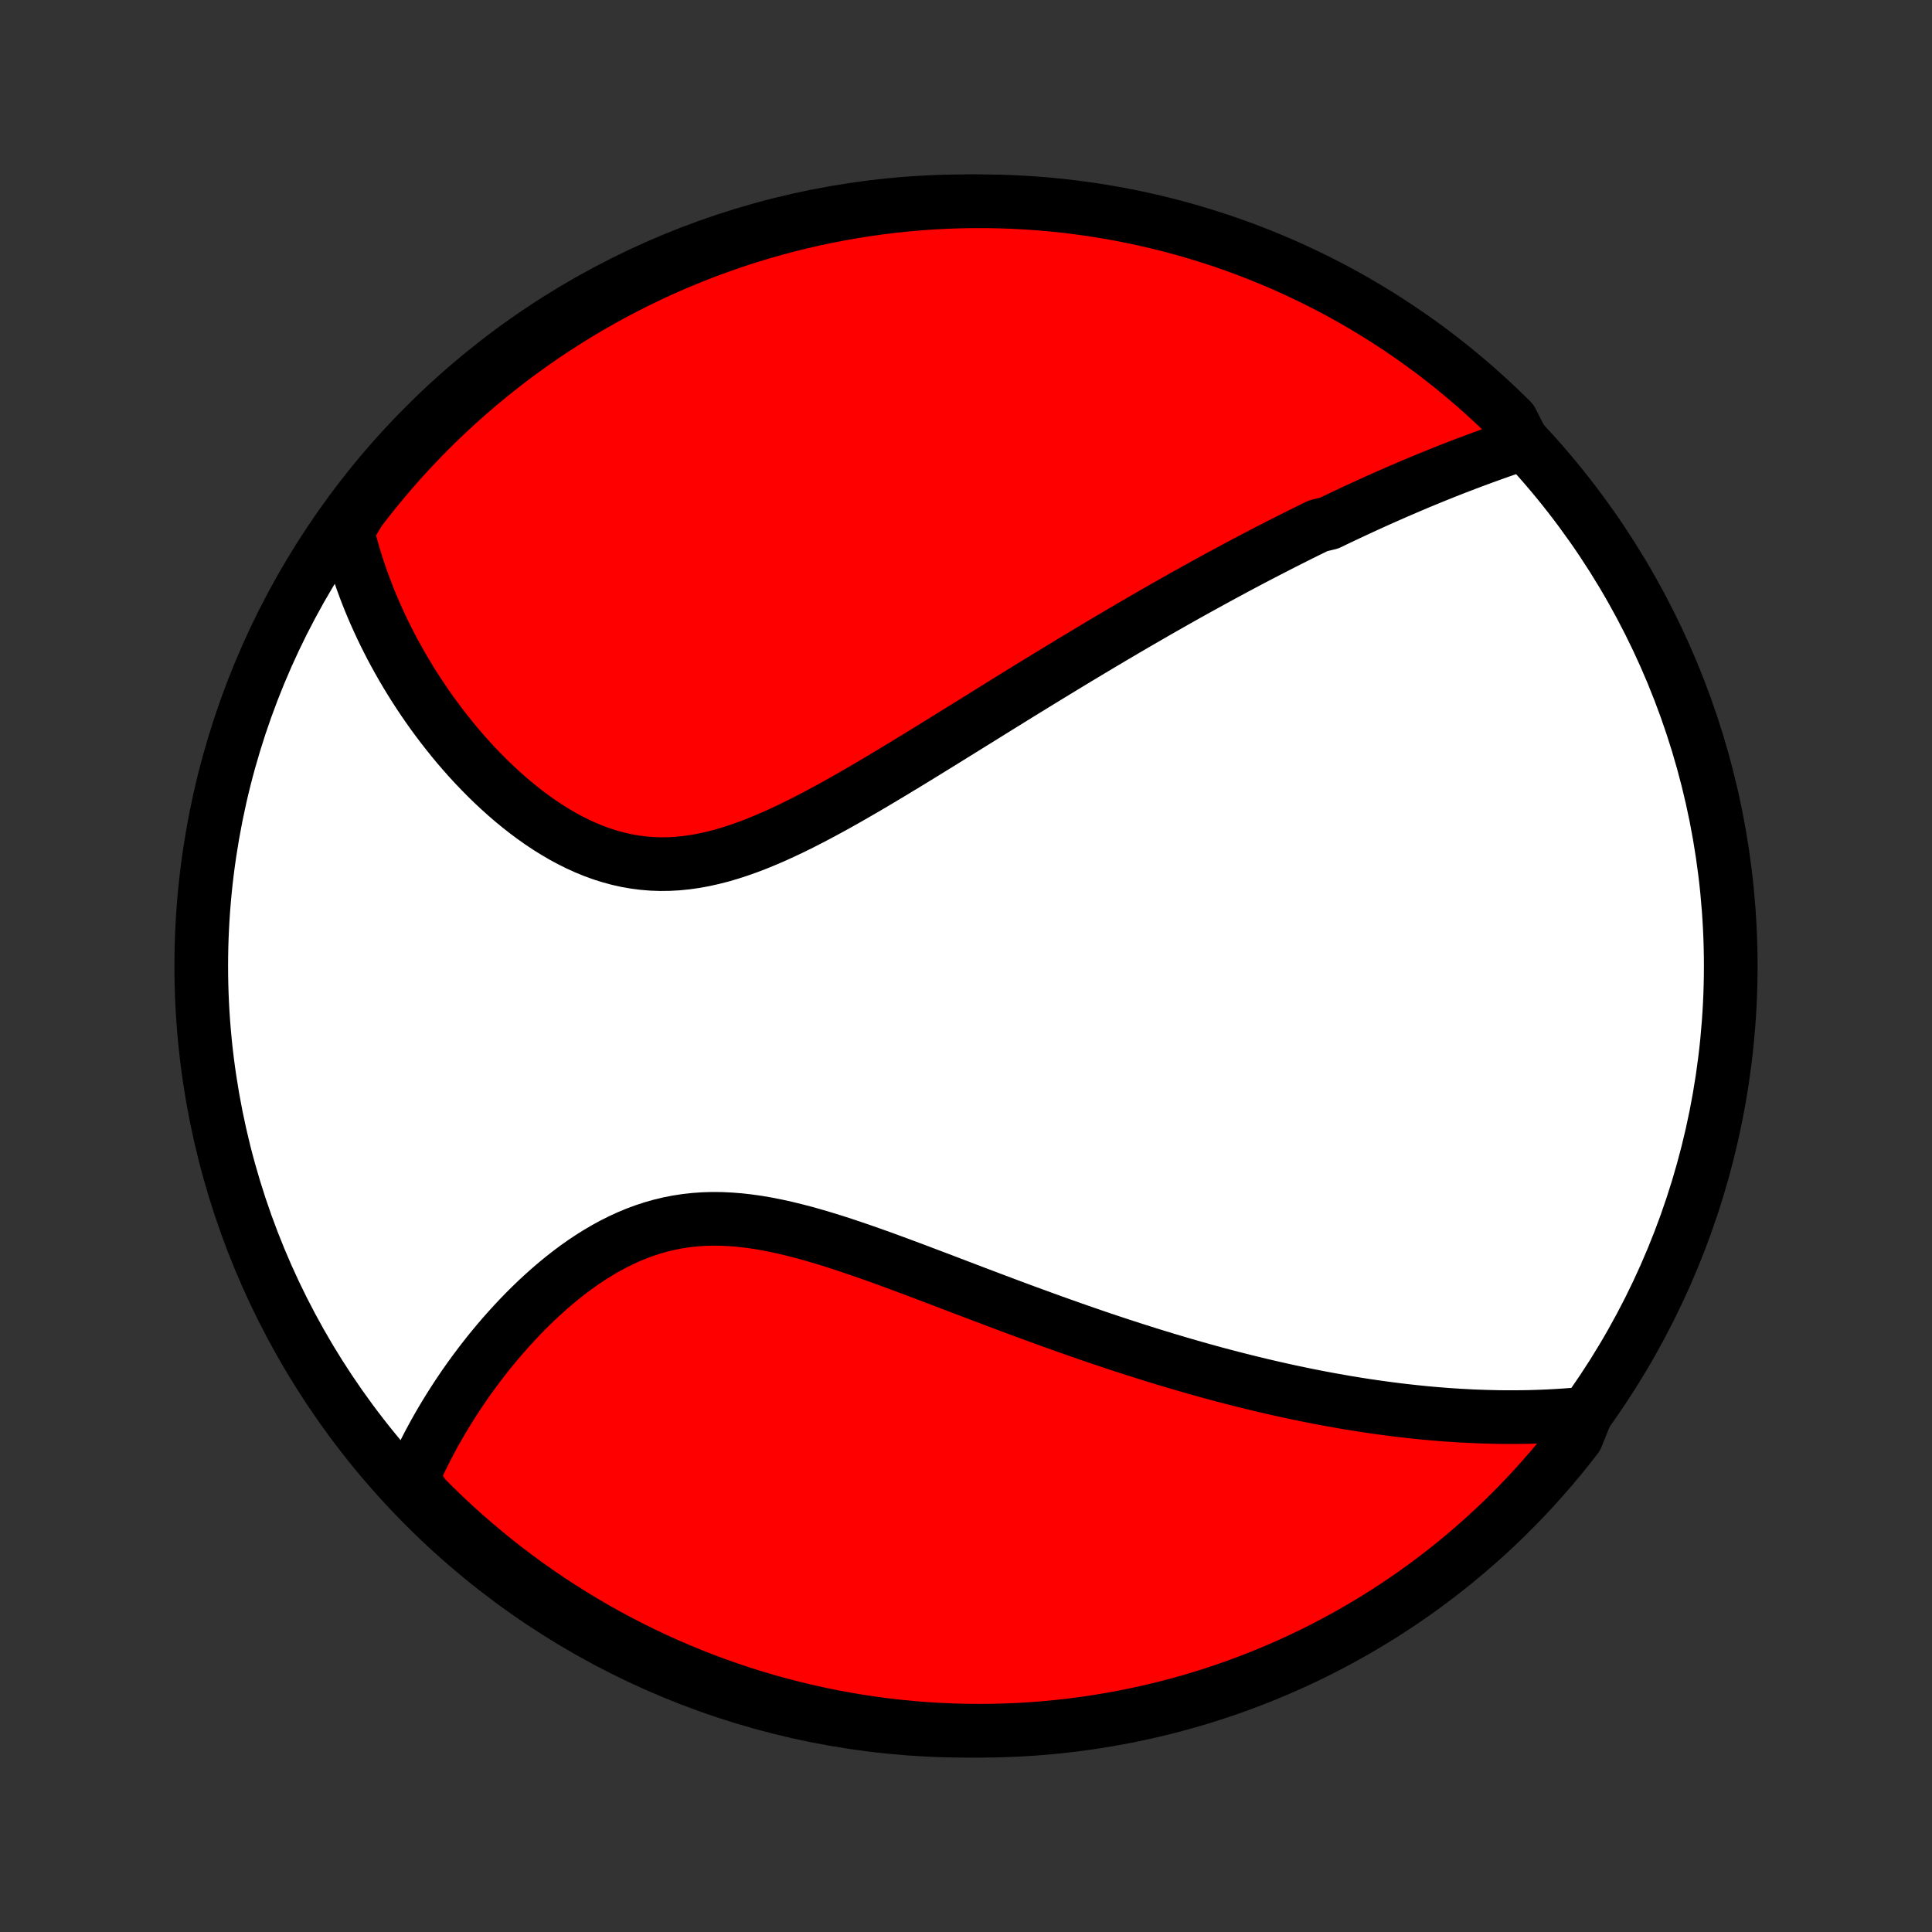 <?xml version="1.0" encoding="utf-8" standalone="no"?>
<!DOCTYPE svg PUBLIC "-//W3C//DTD SVG 1.1//EN"
  "http://www.w3.org/Graphics/SVG/1.1/DTD/svg11.dtd">
<!-- Created with matplotlib (http://matplotlib.org/) -->
<svg height="72pt" version="1.1" viewBox="0 0 72 72" width="72pt" xmlns="http://www.w3.org/2000/svg" xmlns:xlink="http://www.w3.org/1999/xlink">
 <rect x="0" y="0" width="72" height="72" fill="#333333" stroke="none"/>
 <defs>
  <style type="text/css">
*{stroke-linecap:butt;stroke-linejoin:round;}
  </style>
 </defs>
 <g id="figure_1">
  <g id="patch_1">
   <path d="
M0 72
L72 72
L72 0
L0 0
z
" style="fill:none;"/>
  </g>
  <g id="axes_1">
   <g id="PatchCollection_1">
    <defs>
     <path d="
M36 -7.5
C43.558 -7.5 50.808 -10.503 56.153 -15.848
C61.497 -21.192 64.5 -28.442 64.5 -36
C64.5 -43.558 61.497 -50.808 56.153 -56.153
C50.808 -61.497 43.558 -64.5 36 -64.5
C28.442 -64.5 21.192 -61.497 15.848 -56.153
C10.503 -50.808 7.5 -43.558 7.5 -36
C7.5 -28.442 10.503 -21.192 15.848 -15.848
C21.192 -10.503 28.442 -7.5 36 -7.5
z
" id="C0_0_a811fe30f3"/>
     <path d="
M56.764 -55.474
L56.55 -55.403
L56.337 -55.33
L56.124 -55.257
L55.912 -55.184
L55.701 -55.109
L55.49 -55.033
L55.279 -54.957
L55.07 -54.88
L54.861 -54.802
L54.652 -54.723
L54.444 -54.644
L54.236 -54.564
L54.029 -54.483
L53.822 -54.401
L53.616 -54.318
L53.41 -54.235
L53.205 -54.151
L52.999 -54.066
L52.794 -53.981
L52.59 -53.894
L52.386 -53.807
L52.182 -53.719
L51.978 -53.631
L51.774 -53.541
L51.571 -53.451
L51.367 -53.361
L51.164 -53.269
L50.961 -53.176
L50.758 -53.083
L50.554 -52.989
L50.351 -52.894
L50.147 -52.798
L49.943 -52.702
L49.739 -52.605
L49.535 -52.506
L49.126 -52.407
L48.921 -52.307
L48.715 -52.206
L48.509 -52.104
L48.303 -52.001
L48.096 -51.897
L47.888 -51.792
L47.679 -51.686
L47.471 -51.579
L47.261 -51.471
L47.05 -51.362
L46.839 -51.252
L46.627 -51.141
L46.414 -51.029
L46.2 -50.915
L45.985 -50.8
L45.77 -50.684
L45.552 -50.567
L45.334 -50.448
L45.115 -50.328
L44.894 -50.207
L44.673 -50.085
L44.45 -49.961
L44.225 -49.836
L43.999 -49.709
L43.772 -49.581
L43.543 -49.451
L43.312 -49.32
L43.08 -49.187
L42.847 -49.052
L42.611 -48.916
L42.374 -48.779
L42.135 -48.64
L41.895 -48.499
L41.652 -48.356
L41.408 -48.212
L41.161 -48.066
L40.913 -47.918
L40.662 -47.768
L40.41 -47.617
L40.155 -47.463
L39.898 -47.308
L39.639 -47.151
L39.378 -46.992
L39.115 -46.832
L38.849 -46.669
L38.581 -46.505
L38.311 -46.339
L38.038 -46.171
L37.763 -46.001
L37.486 -45.829
L37.206 -45.656
L36.924 -45.481
L36.64 -45.304
L36.353 -45.126
L36.064 -44.947
L35.773 -44.766
L35.479 -44.584
L35.183 -44.4
L34.885 -44.216
L34.584 -44.03
L34.281 -43.844
L33.976 -43.657
L33.669 -43.47
L33.36 -43.283
L33.049 -43.096
L32.736 -42.909
L32.422 -42.723
L32.105 -42.538
L31.787 -42.354
L31.467 -42.172
L31.146 -41.992
L30.823 -41.815
L30.499 -41.641
L30.174 -41.471
L29.848 -41.304
L29.521 -41.143
L29.194 -40.988
L28.866 -40.838
L28.537 -40.696
L28.208 -40.561
L27.879 -40.435
L27.549 -40.318
L27.22 -40.211
L26.892 -40.114
L26.563 -40.03
L26.236 -39.957
L25.909 -39.897
L25.583 -39.851
L25.259 -39.818
L24.936 -39.8
L24.615 -39.796
L24.295 -39.807
L23.978 -39.833
L23.663 -39.873
L23.35 -39.928
L23.041 -39.997
L22.734 -40.08
L22.43 -40.176
L22.13 -40.285
L21.834 -40.406
L21.541 -40.539
L21.252 -40.683
L20.967 -40.837
L20.687 -41.001
L20.41 -41.173
L20.139 -41.354
L19.872 -41.543
L19.61 -41.738
L19.353 -41.94
L19.101 -42.147
L18.854 -42.36
L18.612 -42.578
L18.375 -42.799
L18.143 -43.025
L17.917 -43.254
L17.695 -43.486
L17.479 -43.721
L17.269 -43.958
L17.063 -44.197
L16.863 -44.438
L16.668 -44.681
L16.478 -44.924
L16.293 -45.169
L16.113 -45.414
L15.939 -45.66
L15.769 -45.907
L15.604 -46.154
L15.445 -46.401
L15.29 -46.648
L15.14 -46.895
L14.994 -47.142
L14.854 -47.389
L14.718 -47.635
L14.586 -47.881
L14.46 -48.127
L14.337 -48.372
L14.219 -48.617
L14.106 -48.861
L13.996 -49.104
L13.891 -49.347
L13.79 -49.589
L13.694 -49.83
L13.601 -50.071
L13.512 -50.312
L13.428 -50.551
L13.347 -50.79
L13.27 -51.028
L13.197 -51.266
L13.127 -51.503
L13.062 -51.739
L13 -51.975
L12.942 -52.211
L13.089 -52.445
L13.389 -52.951
L13.695 -53.349
L14.008 -53.74
L14.328 -54.127
L14.654 -54.508
L14.987 -54.884
L15.326 -55.253
L15.671 -55.617
L16.023 -55.975
L16.381 -56.327
L16.745 -56.672
L17.114 -57.011
L17.49 -57.344
L17.871 -57.671
L18.257 -57.99
L18.649 -58.303
L19.046 -58.61
L19.449 -58.909
L19.856 -59.202
L20.269 -59.487
L20.686 -59.765
L21.108 -60.036
L21.534 -60.3
L21.965 -60.556
L22.4 -60.804
L22.839 -61.046
L23.282 -61.279
L23.729 -61.505
L24.18 -61.723
L24.634 -61.933
L25.092 -62.136
L25.553 -62.33
L26.018 -62.516
L26.485 -62.695
L26.956 -62.865
L27.428 -63.027
L27.904 -63.181
L28.382 -63.326
L28.863 -63.463
L29.345 -63.592
L29.83 -63.712
L30.317 -63.824
L30.805 -63.928
L31.295 -64.022
L31.786 -64.109
L32.279 -64.187
L32.772 -64.256
L33.267 -64.317
L33.763 -64.369
L34.259 -64.412
L34.755 -64.447
L35.252 -64.473
L35.75 -64.49
L36.247 -64.499
L36.745 -64.499
L37.242 -64.49
L37.739 -64.473
L38.235 -64.447
L38.73 -64.412
L39.225 -64.369
L39.719 -64.317
L40.211 -64.256
L40.702 -64.187
L41.192 -64.109
L41.681 -64.023
L42.167 -63.928
L42.652 -63.825
L43.134 -63.713
L43.615 -63.593
L44.093 -63.464
L44.569 -63.327
L45.042 -63.181
L45.512 -63.028
L45.98 -62.866
L46.444 -62.696
L46.905 -62.517
L47.363 -62.331
L47.818 -62.137
L48.268 -61.934
L48.715 -61.724
L49.159 -61.506
L49.598 -61.281
L50.033 -61.047
L50.464 -60.806
L50.89 -60.557
L51.312 -60.301
L51.729 -60.037
L52.141 -59.767
L52.549 -59.488
L52.951 -59.203
L53.349 -58.911
L53.74 -58.611
L54.127 -58.305
L54.508 -57.992
L54.884 -57.672
L55.253 -57.346
L55.617 -57.013
L55.975 -56.674
L56.327 -56.329
z
" id="C0_1_ced9e1a5ed"/>
     <path d="
M59.108 -19.323
L58.87 -19.3
L58.632 -19.28
L58.395 -19.262
L58.158 -19.246
L57.922 -19.232
L57.687 -19.22
L57.452 -19.21
L57.217 -19.202
L56.983 -19.195
L56.749 -19.191
L56.515 -19.189
L56.282 -19.188
L56.049 -19.189
L55.816 -19.192
L55.584 -19.197
L55.352 -19.203
L55.119 -19.211
L54.887 -19.22
L54.655 -19.232
L54.423 -19.244
L54.19 -19.259
L53.958 -19.274
L53.725 -19.292
L53.492 -19.311
L53.259 -19.331
L53.026 -19.353
L52.792 -19.377
L52.558 -19.402
L52.324 -19.428
L52.089 -19.456
L51.853 -19.486
L51.617 -19.517
L51.38 -19.549
L51.143 -19.583
L50.904 -19.618
L50.666 -19.655
L50.426 -19.694
L50.185 -19.733
L49.943 -19.775
L49.701 -19.818
L49.457 -19.862
L49.212 -19.908
L48.966 -19.956
L48.719 -20.005
L48.471 -20.056
L48.221 -20.108
L47.97 -20.162
L47.718 -20.218
L47.464 -20.275
L47.209 -20.334
L46.952 -20.394
L46.693 -20.457
L46.433 -20.521
L46.171 -20.587
L45.907 -20.654
L45.642 -20.723
L45.374 -20.794
L45.105 -20.867
L44.834 -20.942
L44.56 -21.019
L44.285 -21.098
L44.008 -21.178
L43.728 -21.261
L43.446 -21.345
L43.162 -21.432
L42.876 -21.52
L42.587 -21.611
L42.296 -21.703
L42.003 -21.798
L41.708 -21.894
L41.409 -21.993
L41.109 -22.093
L40.806 -22.196
L40.5 -22.301
L40.193 -22.408
L39.882 -22.517
L39.569 -22.628
L39.254 -22.74
L38.936 -22.855
L38.615 -22.972
L38.293 -23.09
L37.968 -23.21
L37.64 -23.332
L37.31 -23.456
L36.978 -23.581
L36.643 -23.708
L36.306 -23.835
L35.968 -23.964
L35.627 -24.094
L35.284 -24.225
L34.94 -24.356
L34.593 -24.487
L34.245 -24.619
L33.896 -24.75
L33.545 -24.881
L33.194 -25.01
L32.841 -25.139
L32.487 -25.265
L32.132 -25.39
L31.777 -25.511
L31.422 -25.63
L31.067 -25.744
L30.712 -25.854
L30.357 -25.959
L30.003 -26.059
L29.649 -26.151
L29.297 -26.237
L28.946 -26.315
L28.597 -26.384
L28.249 -26.444
L27.903 -26.493
L27.56 -26.532
L27.22 -26.559
L26.882 -26.575
L26.547 -26.578
L26.215 -26.568
L25.887 -26.545
L25.562 -26.509
L25.241 -26.46
L24.925 -26.398
L24.612 -26.323
L24.304 -26.235
L24 -26.135
L23.7 -26.023
L23.405 -25.9
L23.115 -25.766
L22.83 -25.622
L22.549 -25.469
L22.273 -25.307
L22.003 -25.137
L21.737 -24.96
L21.477 -24.776
L21.221 -24.585
L20.971 -24.389
L20.726 -24.188
L20.486 -23.983
L20.251 -23.773
L20.021 -23.561
L19.797 -23.345
L19.577 -23.127
L19.363 -22.906
L19.154 -22.683
L18.95 -22.459
L18.75 -22.234
L18.556 -22.008
L18.367 -21.781
L18.183 -21.554
L18.004 -21.326
L17.83 -21.099
L17.66 -20.871
L17.495 -20.644
L17.335 -20.417
L17.18 -20.19
L17.029 -19.965
L16.883 -19.739
L16.741 -19.515
L16.603 -19.291
L16.47 -19.069
L16.341 -18.847
L16.216 -18.627
L16.096 -18.407
L15.979 -18.189
L15.867 -17.971
L15.758 -17.755
L15.654 -17.54
L15.553 -17.326
L15.456 -17.113
L15.363 -16.901
L15.489 -16.691
L15.838 -16.212
L16.192 -15.857
L16.553 -15.508
L16.92 -15.166
L17.292 -14.829
L17.67 -14.5
L18.054 -14.177
L18.443 -13.86
L18.837 -13.55
L19.237 -13.247
L19.642 -12.951
L20.052 -12.662
L20.466 -12.38
L20.886 -12.105
L21.31 -11.838
L21.738 -11.578
L22.171 -11.325
L22.608 -11.08
L23.049 -10.842
L23.494 -10.613
L23.943 -10.39
L24.396 -10.176
L24.852 -9.969
L25.311 -9.771
L25.774 -9.58
L26.24 -9.398
L26.708 -9.223
L27.18 -9.057
L27.654 -8.899
L28.131 -8.749
L28.61 -8.608
L29.092 -8.475
L29.576 -8.35
L30.061 -8.234
L30.549 -8.126
L31.038 -8.026
L31.528 -7.935
L32.02 -7.853
L32.513 -7.779
L33.007 -7.714
L33.502 -7.658
L33.998 -7.61
L34.495 -7.57
L34.992 -7.54
L35.489 -7.518
L35.986 -7.505
L36.484 -7.5
L36.981 -7.504
L37.478 -7.517
L37.974 -7.538
L38.47 -7.568
L38.965 -7.607
L39.46 -7.655
L39.953 -7.711
L40.445 -7.775
L40.936 -7.849
L41.425 -7.931
L41.912 -8.021
L42.398 -8.12
L42.882 -8.227
L43.363 -8.343
L43.843 -8.468
L44.32 -8.6
L44.794 -8.741
L45.266 -8.891
L45.735 -9.048
L46.201 -9.214
L46.664 -9.388
L47.123 -9.57
L47.58 -9.76
L48.032 -9.958
L48.481 -10.165
L48.927 -10.378
L49.368 -10.6
L49.805 -10.83
L50.238 -11.067
L50.667 -11.312
L51.091 -11.564
L51.511 -11.823
L51.926 -12.091
L52.336 -12.365
L52.741 -12.646
L53.141 -12.935
L53.536 -13.231
L53.925 -13.533
L54.309 -13.843
L54.687 -14.159
L55.06 -14.482
L55.427 -14.811
L55.788 -15.147
L56.143 -15.489
L56.492 -15.838
L56.834 -16.192
L57.17 -16.553
L57.5 -16.92
L57.824 -17.292
L58.14 -17.67
L58.45 -18.054
L58.753 -18.443
z
" id="C0_2_82dd93dc5a"/>
    </defs>
    <g clip-path="url(#p1bffca34e9)">
     <use style="fill:#ffffff;stroke:#000000;stroke-width:2.0;" x="0.0" xlink:href="#C0_0_a811fe30f3" y="72.0"/>
    </g>
    <g clip-path="url(#p1bffca34e9)">
     <use style="fill:#ff0000;stroke:#000000;stroke-width:2.0;" x="0.0" xlink:href="#C0_1_ced9e1a5ed" y="72.0"/>
    </g>
    <g clip-path="url(#p1bffca34e9)">
     <use style="fill:#ff0000;stroke:#000000;stroke-width:2.0;" x="0.0" xlink:href="#C0_2_82dd93dc5a" y="72.0"/>
    </g>
   </g>
  </g>
 </g>
 <defs>
  <clipPath id="p1bffca34e9">
   <rect height="72.0" width="72.0" x="0.0" y="0.0"/>
  </clipPath>
 </defs>
</svg>

